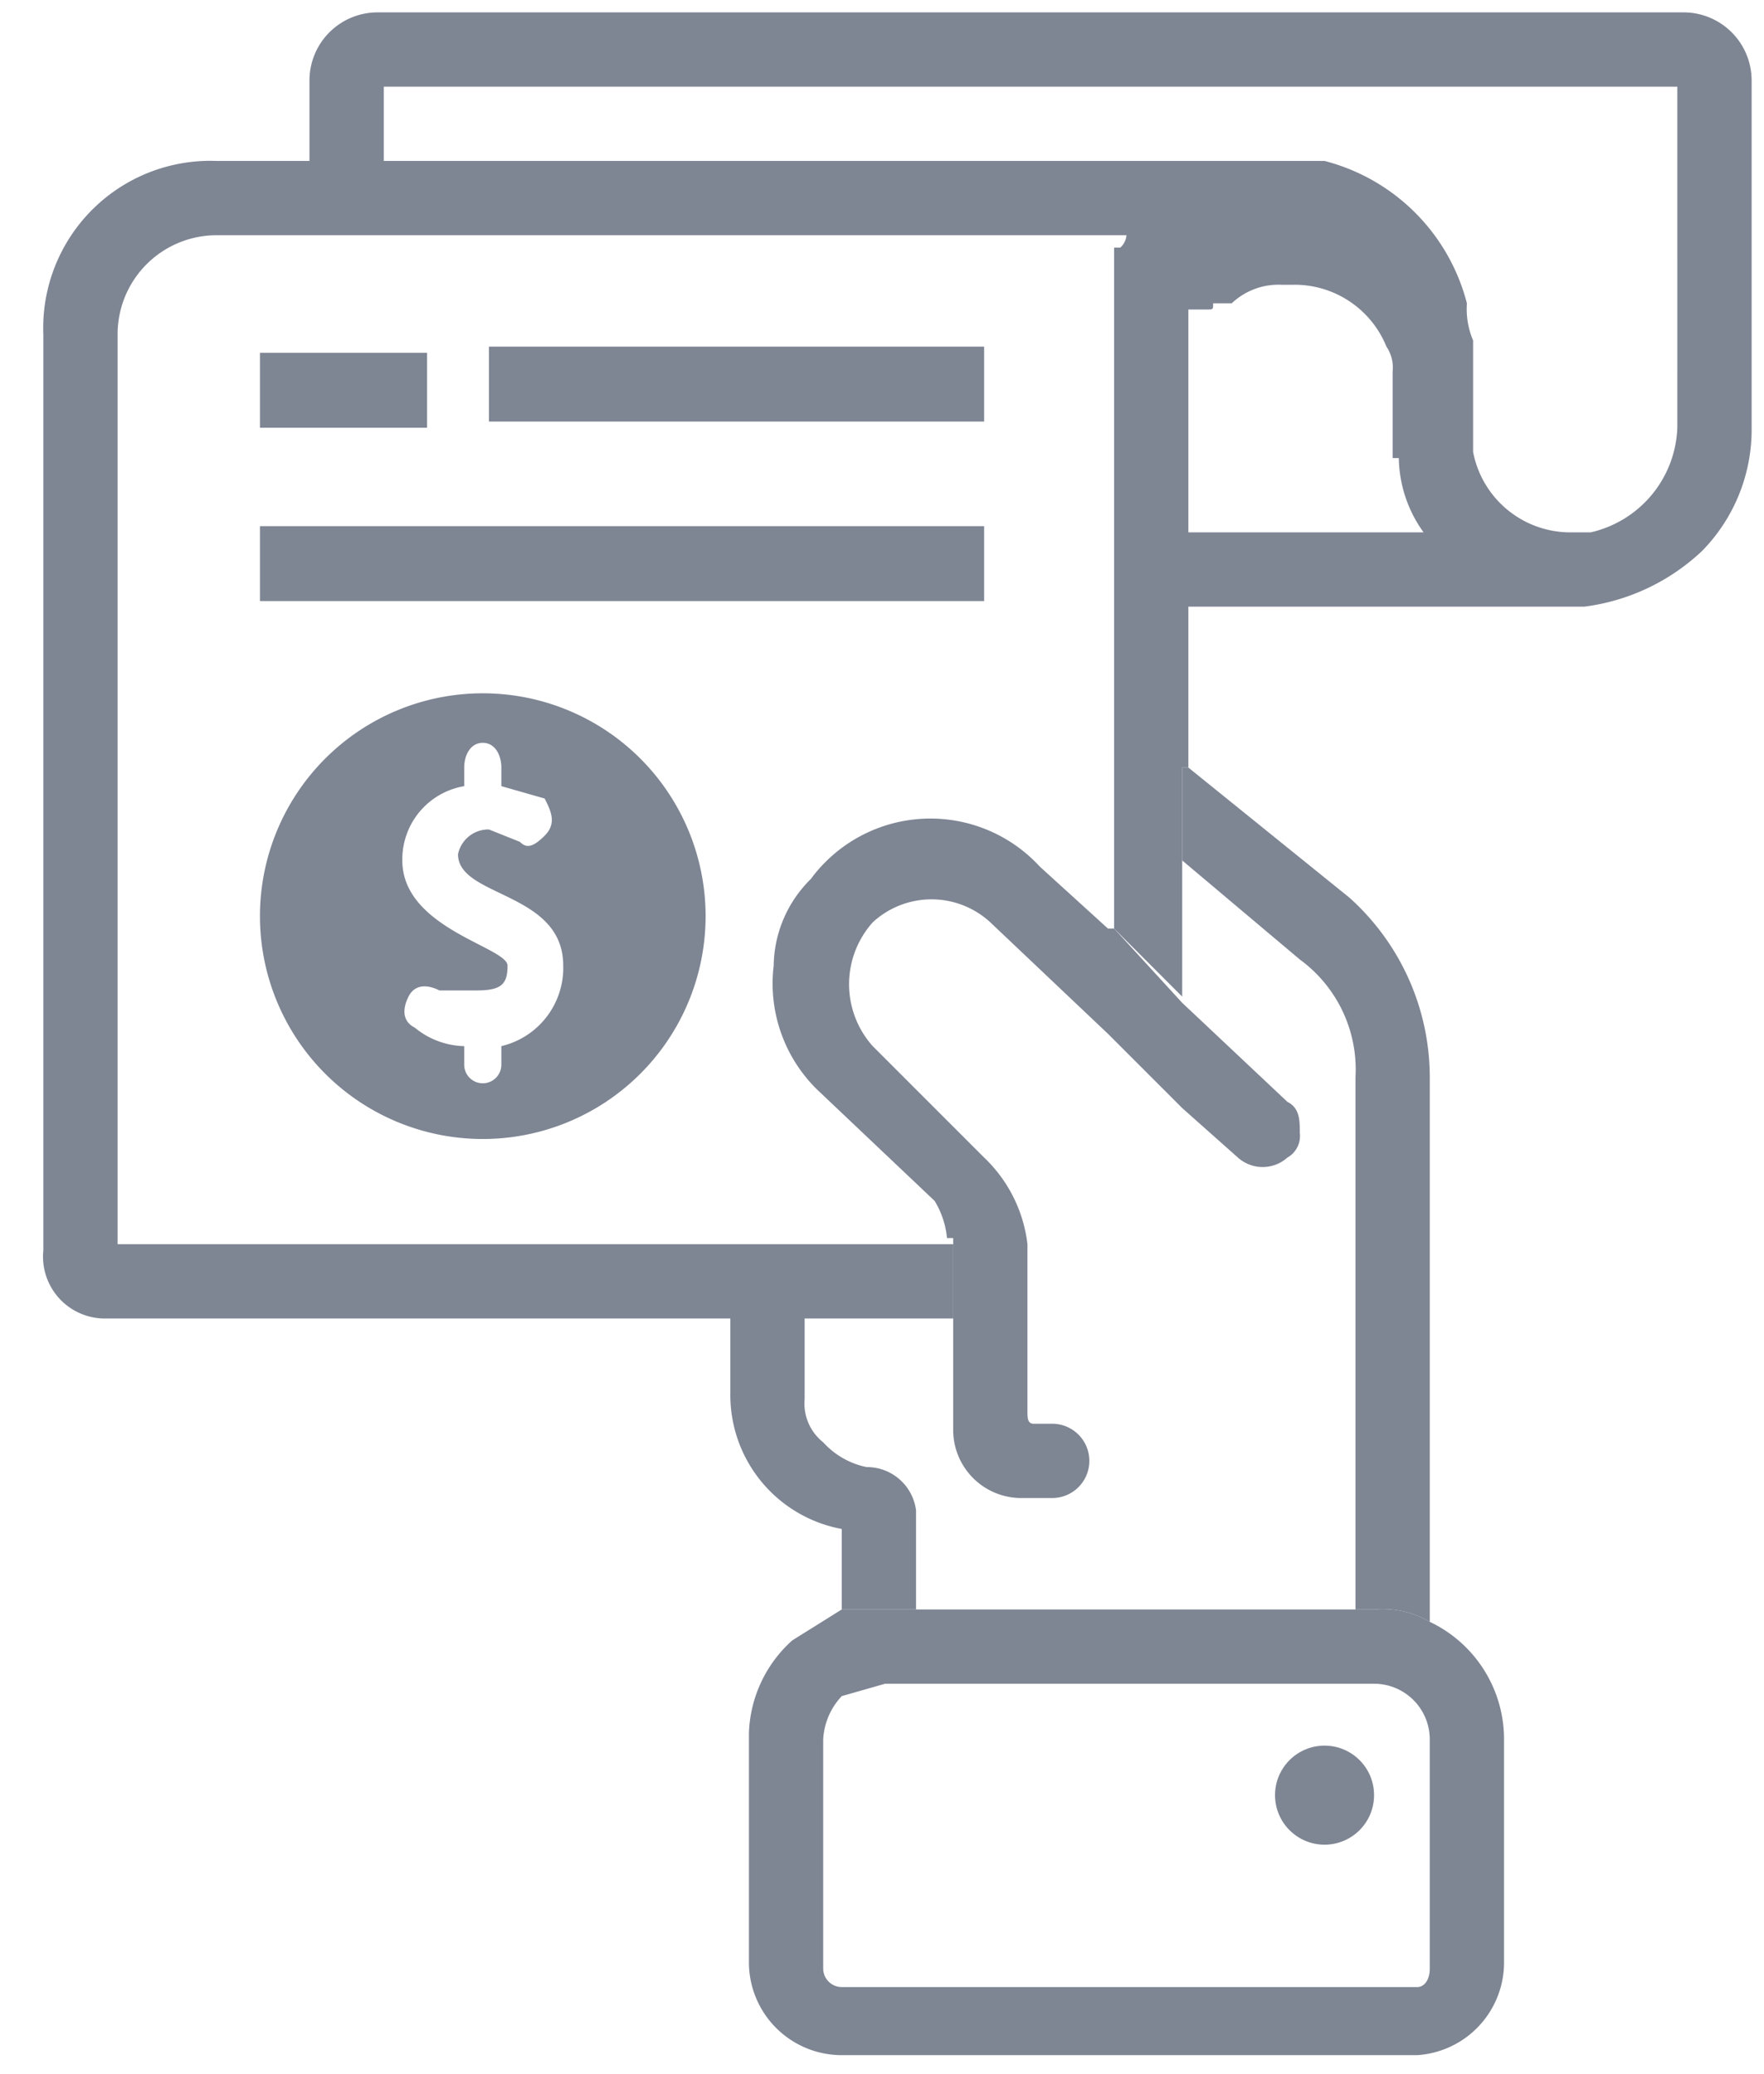 <svg xmlns="http://www.w3.org/2000/svg" viewBox="0 0 28.5 33.5"><defs><style>.cls-1{fill:#7e8593;}</style></defs><title>icono_ordenpago</title><g id="ELEMENTS"><path class="cls-1" d="M27.2.2H6.1A1.1,1.1,0,0,0,5,1.3V2.6H3.5A2.7,2.7,0,0,0,.7,5.4V20.2a1,1,0,0,0,1,1.1H15.4V20.1H1.9V5.4A1.6,1.6,0,0,1,3.5,3.8H18.2a.3.3,0,0,1-.1.2H18v.2h0v.2h0V15l1.1,1.1V12.4h.1V9.8h6.4a3.4,3.4,0,0,0,1.9-.9,2.8,2.8,0,0,0,.8-2V1.3A1.1,1.1,0,0,0,27.2.2Zm-8,8.4V5h.3c.1,0,.1,0,.1-.1h.3a1.1,1.1,0,0,1,.8-.3h.2a1.6,1.6,0,0,1,1.5,1,.6.6,0,0,1,.1.4V7.4h.1A2.1,2.1,0,0,0,23,8.6Zm7.9-1.7a1.8,1.8,0,0,1-1.4,1.7h-.3a1.6,1.6,0,0,1-1.6-1.3V5.5h0a1.3,1.3,0,0,1-.1-.6,3.2,3.2,0,0,0-2.3-2.3H6.2V1.4H27.1Z"/><path class="cls-1" d="M14.8,26V24.4a.8.8,0,0,0-.8-.7,1.3,1.3,0,0,1-.7-.4.8.8,0,0,1-.3-.7V21.2H11.8v1.3a2.2,2.2,0,0,0,1.8,2.2v1.3h1.2Z"/><path class="cls-1" d="M19.1,13.1v.8L21,15.5a2.2,2.2,0,0,1,.9,1.9V26h.3a1.5,1.5,0,0,1,.9.2V17.4a3.9,3.9,0,0,0-1.3-2.9l-2.6-2.1h-.1Z"/><path class="cls-1" d="M15.4,23.1a1.1,1.1,0,0,0,1.1,1.1H17a.6.6,0,0,0,.6-.6h0A.6.6,0,0,0,17,23h-.3c-.1,0-.1-.1-.1-.2V20.1h0a2.3,2.3,0,0,0-.7-1.4l-1.8-1.8a1.5,1.5,0,0,1,0-2,1.4,1.4,0,0,1,1.9,0l1.9,1.8,1.2,1.2.9.8a.6.6,0,0,0,.8,0,.4.4,0,0,0,.2-.4c0-.2,0-.4-.2-.5l-1.7-1.6L18,15h-.1l-1.1-1a2.4,2.4,0,0,0-3.7.2,2,2,0,0,0-.6,1.4,2.4,2.4,0,0,0,.7,2l1.9,1.8a1.4,1.4,0,0,1,.2.6h.1v3Z"/><path class="cls-1" d="M21.9,26H13.6l-.8.5a2.1,2.1,0,0,0-.7,1.5v3.7a1.5,1.5,0,0,0,1.5,1.5h9.3a1.5,1.5,0,0,0,1.4-1.5V28.1a2.1,2.1,0,0,0-1.2-1.9,1.5,1.5,0,0,0-.9-.2Zm1.2,2.1v3.7c0,.2-.1.3-.2.3H13.6a.3.3,0,0,1-.3-.3V28.1a1.1,1.1,0,0,1,.3-.7l.7-.2h7.9A.9.9,0,0,1,23.1,28.1Z"/><circle class="cls-1" cx="21.4" cy="29" r="0.8"/><path class="cls-1" d="M7.8,11.2a3.6,3.6,0,1,0,3.6,3.6A3.6,3.6,0,0,0,7.8,11.2Zm.3,5.7v.3a.3.3,0,1,1-.6,0v-.3a1.3,1.3,0,0,1-.8-.3c-.2-.1-.2-.3-.1-.5s.3-.2.5-.1h.6c.4,0,.5-.1.5-.4S6.5,15,6.5,13.9a1.2,1.2,0,0,1,1-1.2v-.3c0-.2.1-.4.3-.4s.3.2.3.4v.3l.7.2c.1.2.2.4,0,.6s-.3.2-.4.1l-.5-.2a.5.5,0,0,0-.5.4c0,.7,1.7.6,1.7,1.8A1.3,1.3,0,0,1,8.1,16.9Z"/><rect class="cls-1" x="4.2" y="5.7" width="2.7" height="1.21"/><rect class="cls-1" x="7.9" y="5.6" width="8" height="1.21"/><rect class="cls-1" x="4.2" y="8.5" width="11.7" height="1.21"/></g></svg>